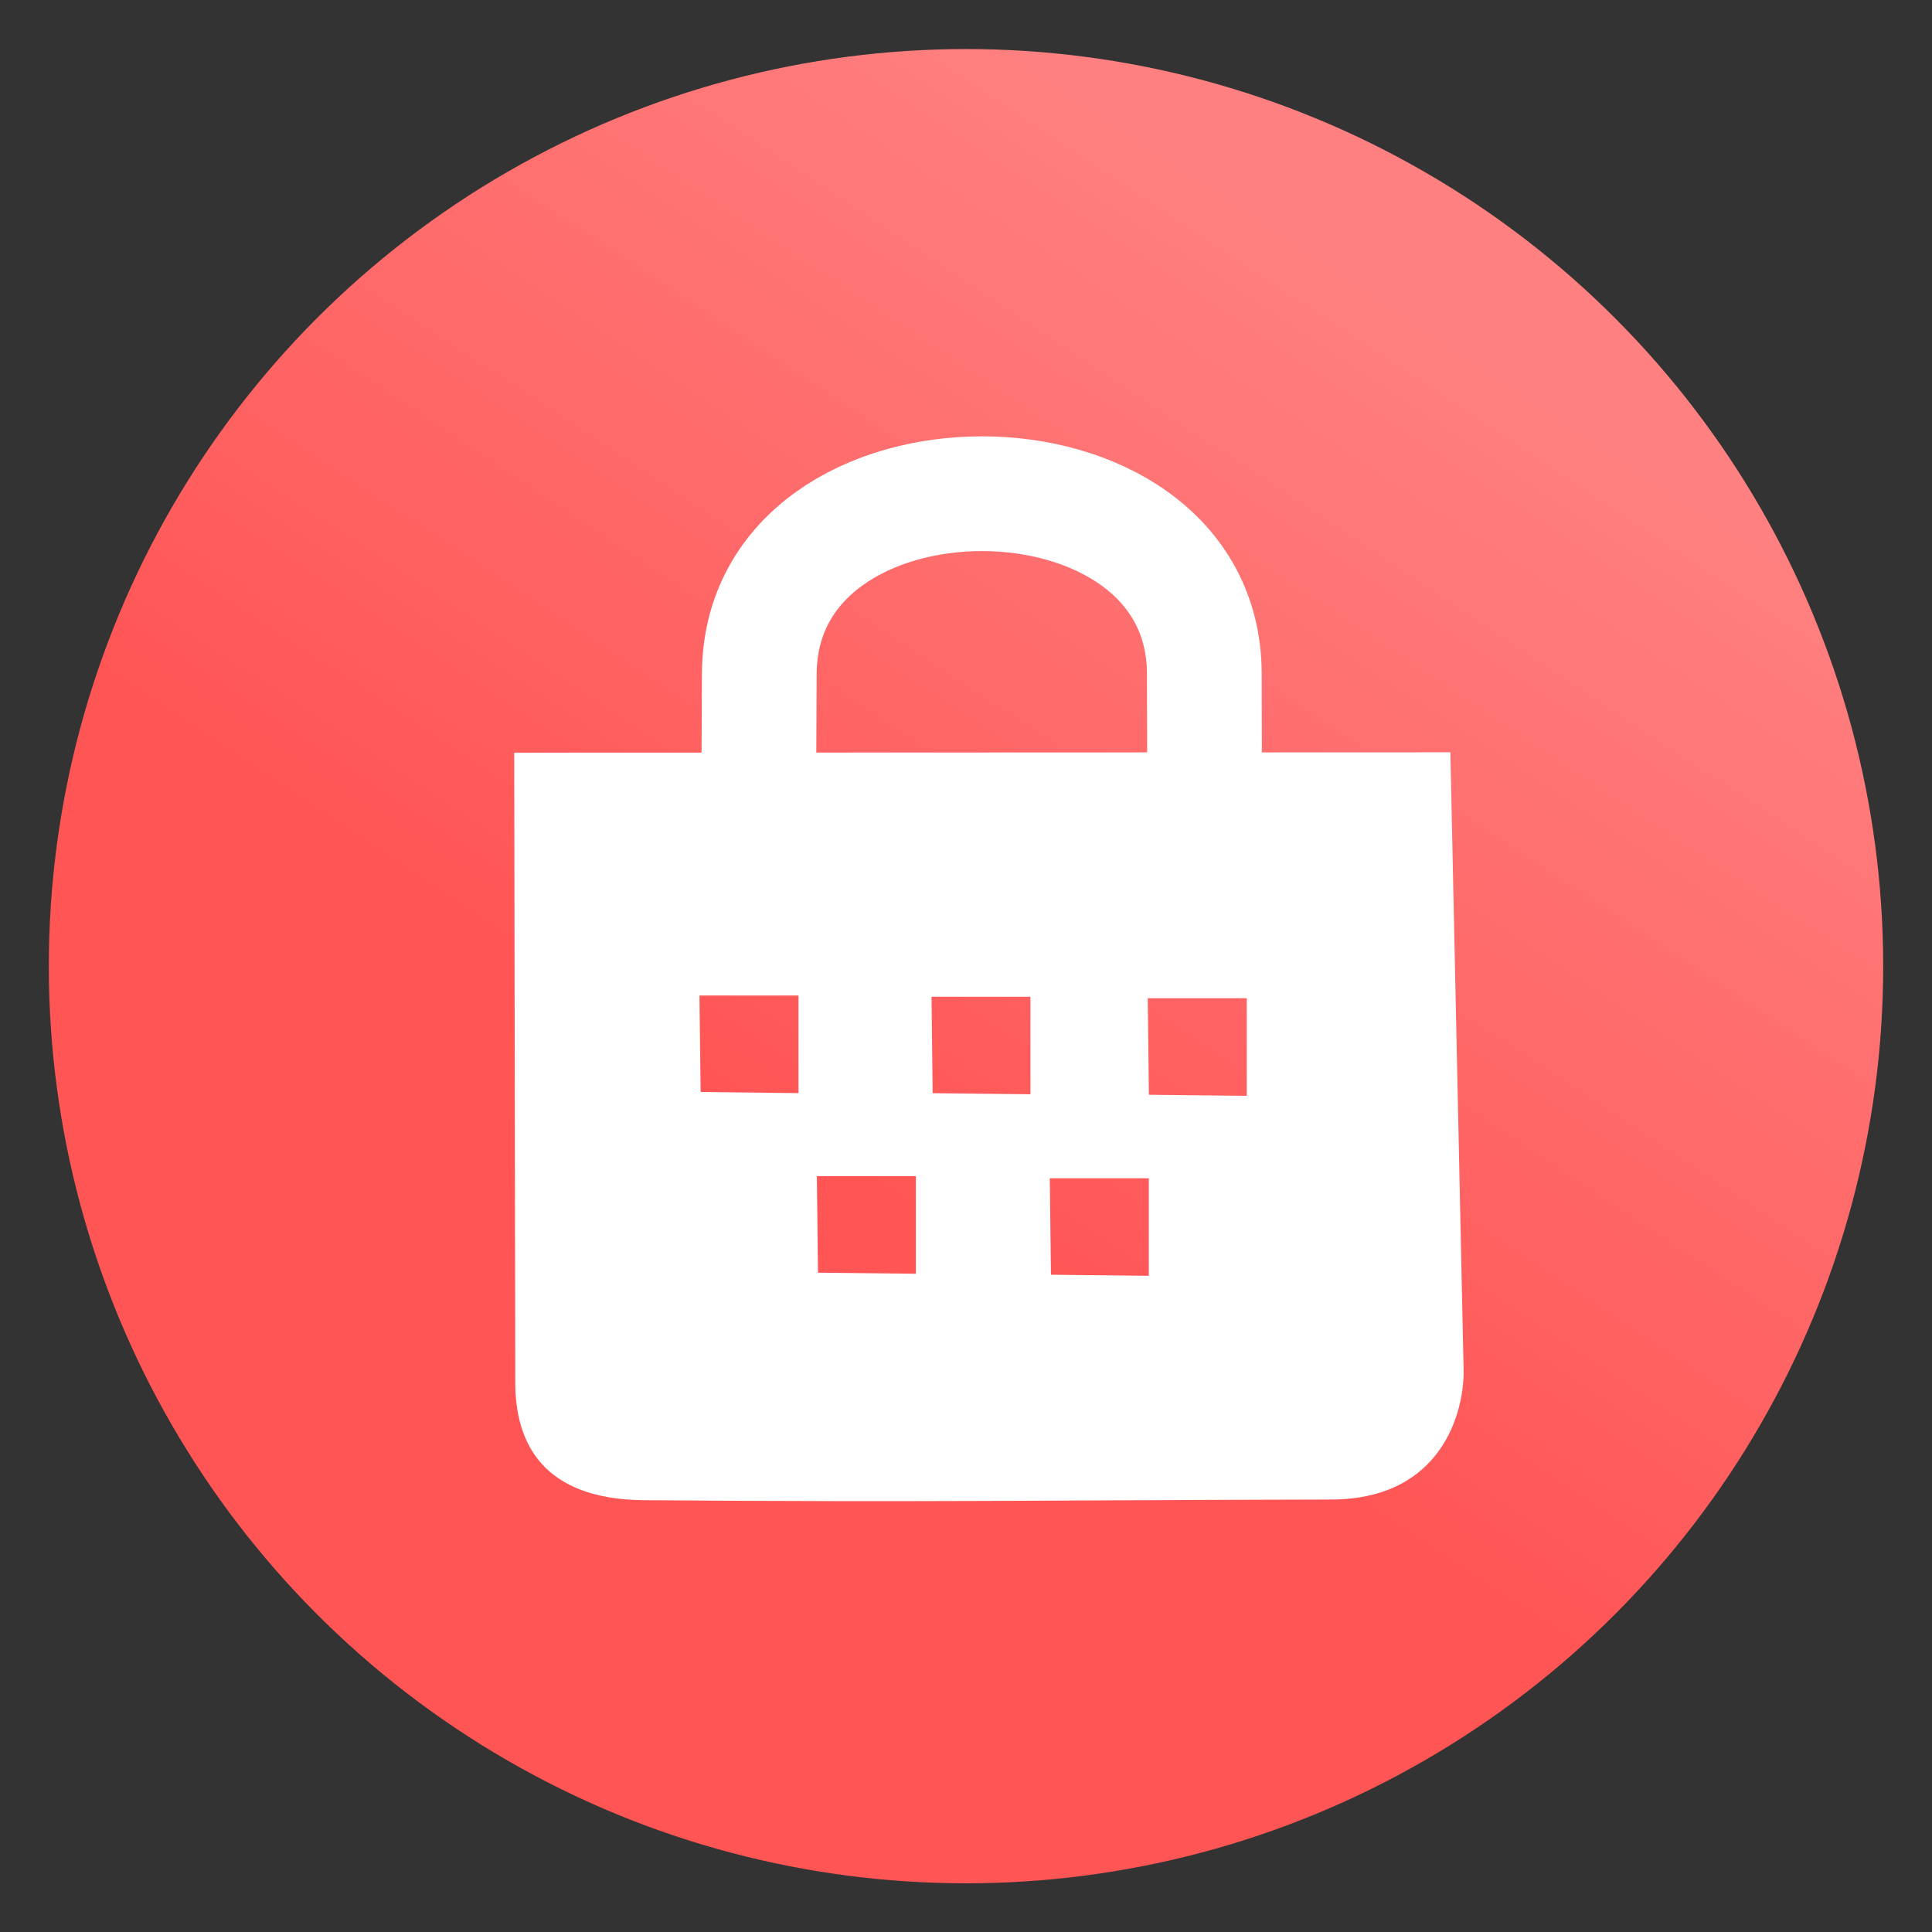 <?xml version="1.0" encoding="UTF-8" standalone="no"?>
<!-- Created with Inkscape (http://www.inkscape.org/) -->

<svg
   xmlns:dc="http://purl.org/dc/elements/1.1/"
   xmlns:cc="http://creativecommons.org/ns#"
   xmlns:rdf="http://www.w3.org/1999/02/22-rdf-syntax-ns#"
   xmlns:svg="http://www.w3.org/2000/svg"
   xmlns="http://www.w3.org/2000/svg"
   xmlns:xlink="http://www.w3.org/1999/xlink"
   xmlns:sodipodi="http://sodipodi.sourceforge.net/DTD/sodipodi-0.dtd"
   xmlns:inkscape="http://www.inkscape.org/namespaces/inkscape"
   width="100%"
   height="100%"
   viewBox="0 0 64 64"
   id="svg4311"
   version="1.1"
   inkscape:version="0.91 r13725"
   sodipodi:docname="shoppingArcadeIcon.svg">
  <rect x="0" y="0" width="64" height="64" fill="#333333" stroke="none"/>
  <defs
     id="defs4313">
    <linearGradient
       inkscape:collect="always"
       id="shoppingPromenadeGradient">
      <stop
         style="stop-color:#ff5555;stop-opacity:1"
         offset="0"
         id="stop4184" />
      <stop
         style="stop-color:#ff8080;stop-opacity:1"
         offset="1"
         id="stop4186" />
    </linearGradient>
    <linearGradient
       inkscape:collect="always"
       xlink:href="#shoppingPromenadeGradient"
       id="linearGradient15"
       x1="29.5"
       y1="1025.487"
       x2="44.125"
       y2="1003.362"
       gradientUnits="userSpaceOnUse"
       gradientTransform="matrix(1.288,0,0,1.291,-9.225,-296.313)" />
  </defs>
  <sodipodi:namedview
     id="base"
     pagecolor="#ffffff"
     bordercolor="#666666"
     borderopacity="1.0"
     inkscape:pageopacity="0.0"
     inkscape:pageshadow="2"
     inkscape:zoom="8"
     inkscape:cx="53.01254"
     inkscape:cy="44.217905"
     inkscape:document-units="px"
     inkscape:current-layer="layer1"
     showgrid="false"
     units="px"
     inkscape:window-width="2560"
     inkscape:window-height="1388"
     inkscape:window-x="-8"
     inkscape:window-y="-8"
     inkscape:window-maximized="1" />
  <g
     inkscape:label="Layer 1"
     inkscape:groupmode="layer"
     id="layer1"
     transform="translate(0,-988.362)"
     style="display:inline">
    <ellipse
       ry="30.381"
       rx="30.383"
       cy="1020.368"
       cx="32"
       id="ellipse4146"
       style="display:inline;fill:url(#linearGradient15);fill-opacity:1;fill-rule:evenodd;stroke:none;stroke-width:5.4;stroke-linecap:butt;stroke-linejoin:miter;stroke-miterlimit:4;stroke-dasharray:none;stroke-opacity:1" />
    <g
       transform="matrix(1.404,0,0,1.404,-12.151,-411.232)"
       id="g4185">
      <path
         inkscape:connector-curvature="0"
         id="path4165"
         transform="translate(0,988.362)"
         d="M 42.875,26.25 20.787,26.258 20.812,41.125 c 0.002,1.391 0.62,2.753 3.043,2.771 6.946,0.052 9.218,-6.25e-4 16.199,-0.016 2.622,0 3.154,-2.071 3.133,-3.068 z m -17.717,5.738 2.336,0 0,2.303 -2.309,-0.027 z m 5.475,0.029 2.334,0 0,2.301 -2.307,-0.025 z m 5.102,0.035 2.336,0 0,2.303 -2.309,-0.025 z m -7.807,4.198 2.336,0 0,2.303 -2.309,-0.025 z m 5.496,0.05 2.336,0 0,2.301 -2.309,-0.025 z"
         style="fill:#ffffff;fill-rule:evenodd;stroke:none;stroke-width:1px;stroke-linecap:butt;stroke-linejoin:miter;stroke-opacity:1"
         sodipodi:nodetypes="cccccscccccccccccccccccccccccccc" />
      <path
         sodipodi:nodetypes="cssc"
         inkscape:connector-curvature="0"
         id="path4167"
         d="m 26.541,1018.883 0.029,-6.126 c 0.027,-5.665 10.487,-5.659 10.5,0 l 0.014,6.169"
         style="fill:none;fill-rule:evenodd;stroke:#ffffff;stroke-width:2.707;stroke-linecap:butt;stroke-linejoin:miter;stroke-miterlimit:4;stroke-dasharray:none;stroke-opacity:1" />
    </g>
  </g>
</svg>

